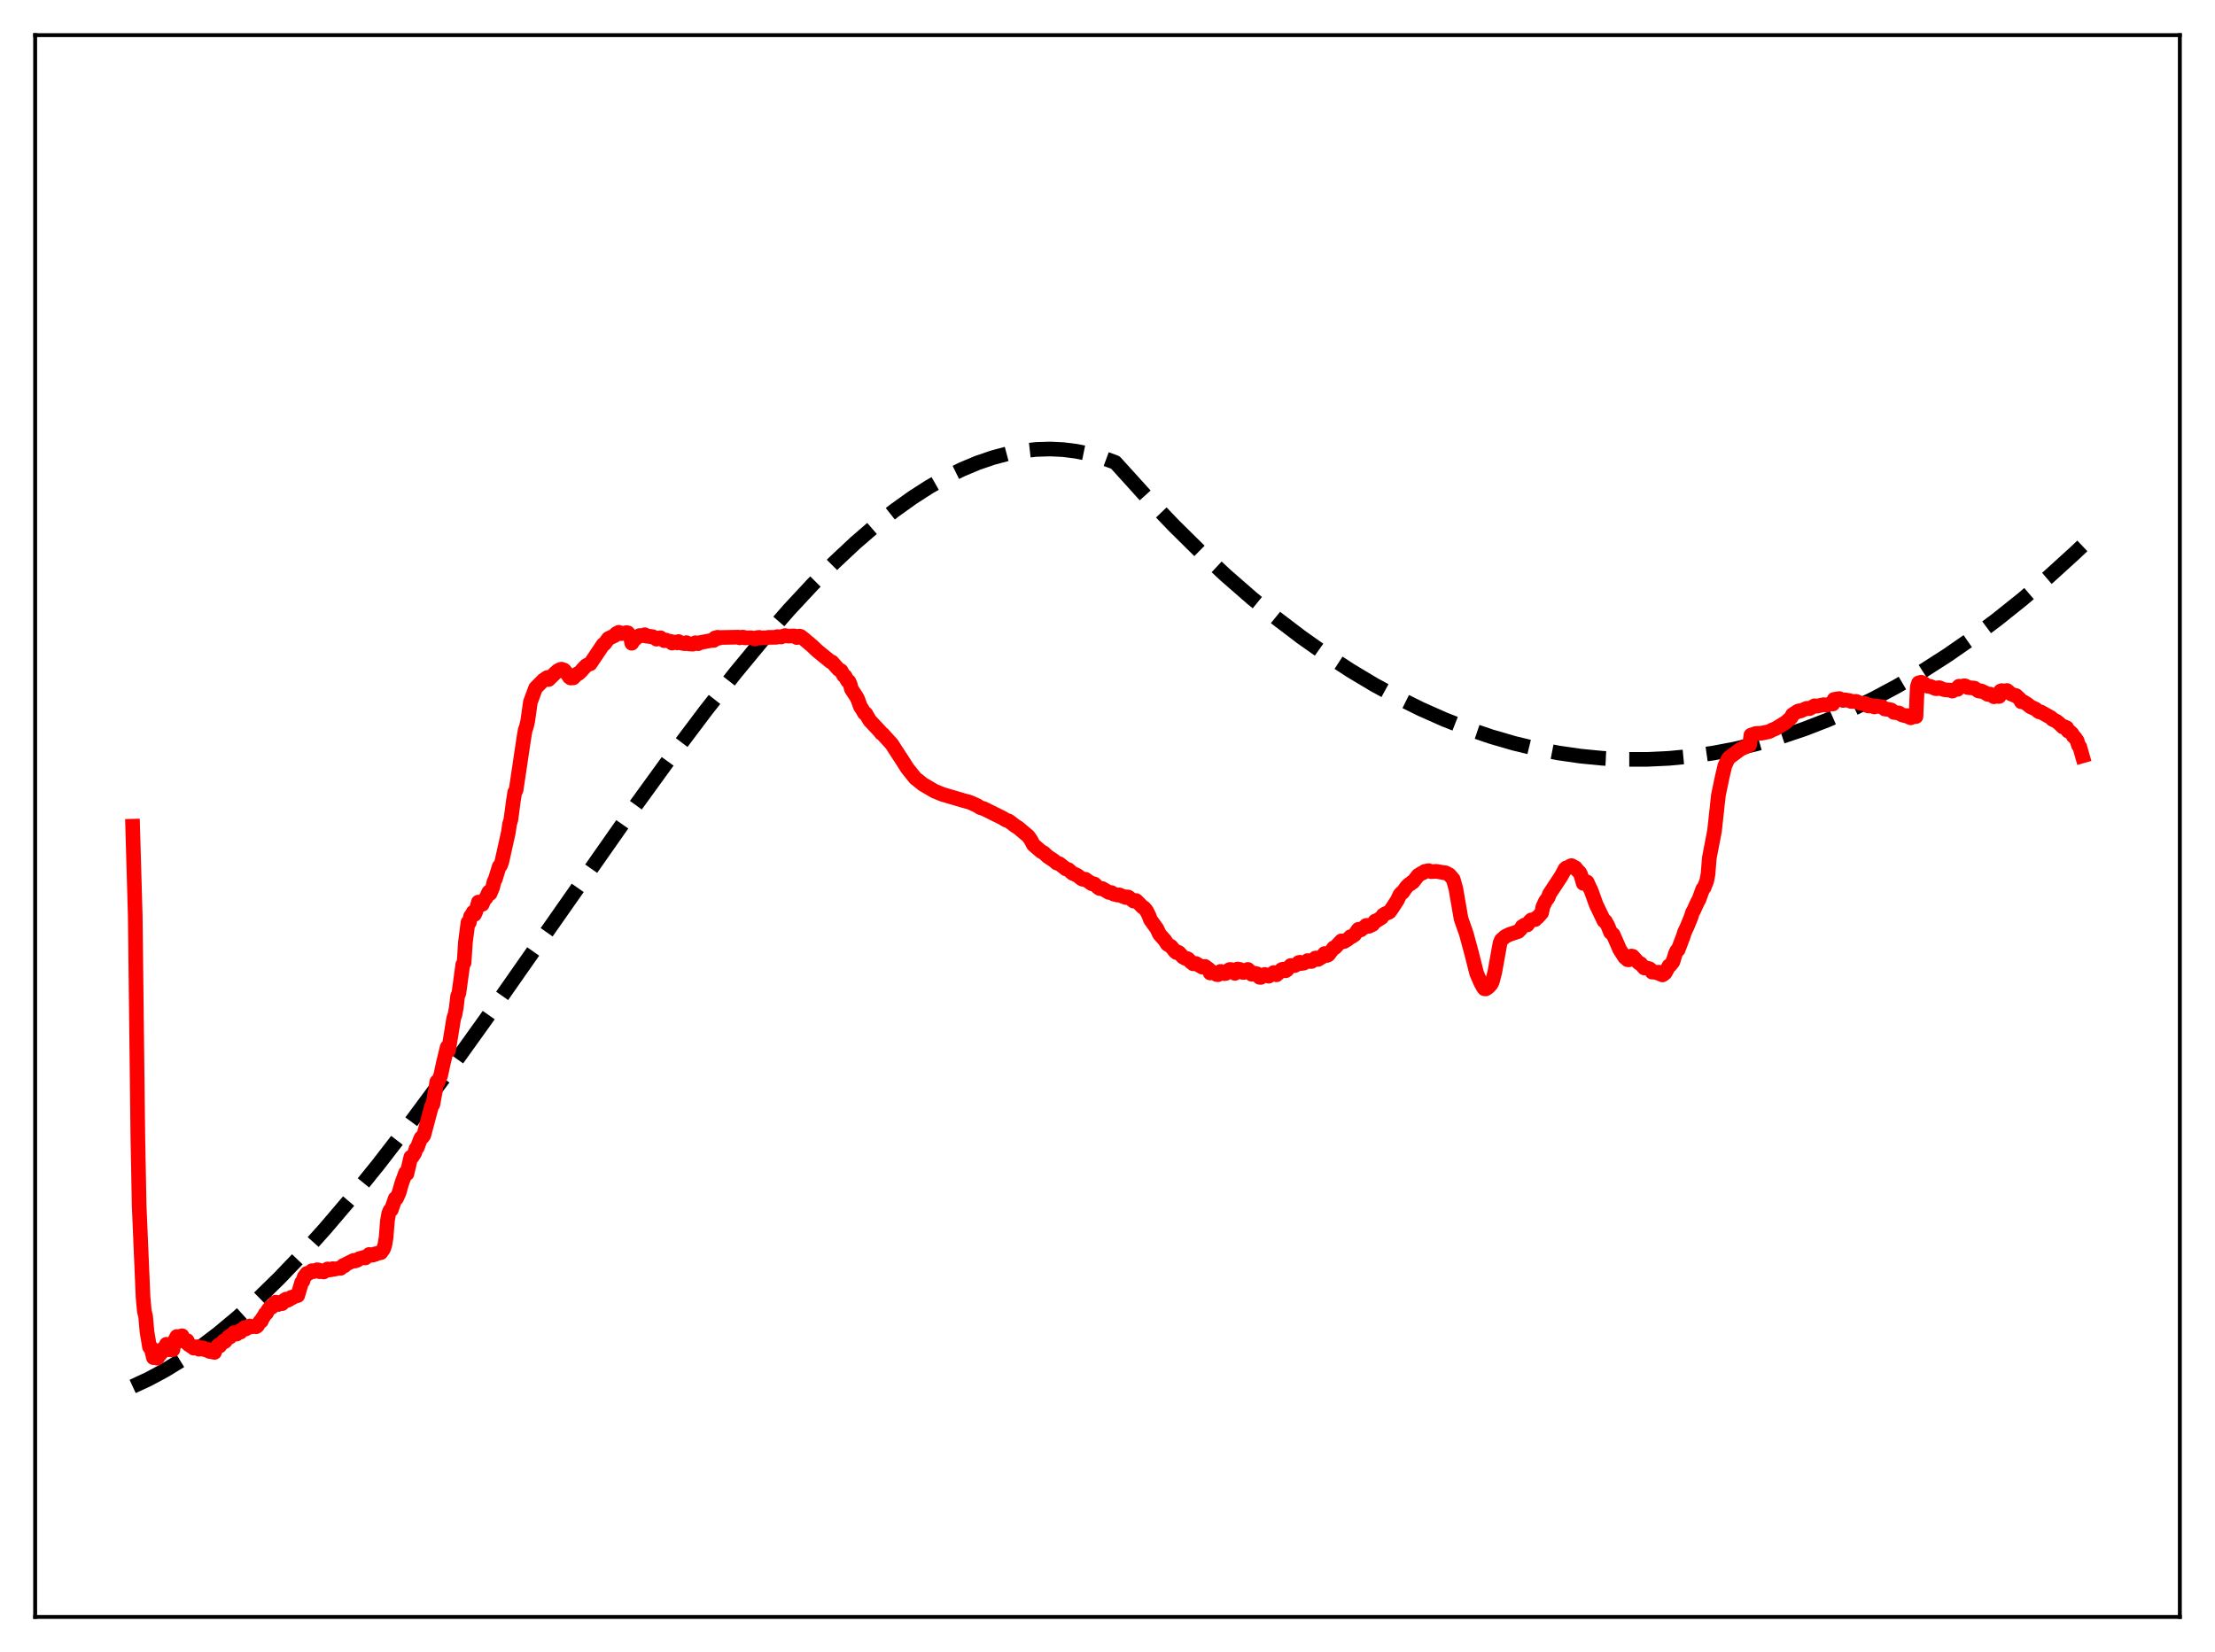 <?xml version="1.0" encoding="utf-8" standalone="no"?>
<!DOCTYPE svg PUBLIC "-//W3C//DTD SVG 1.1//EN"
  "http://www.w3.org/Graphics/SVG/1.1/DTD/svg11.dtd">
<svg xmlns:xlink="http://www.w3.org/1999/xlink" width="453.6pt" height="338.4pt" viewBox="0 0 453.6 338.4" xmlns="http://www.w3.org/2000/svg" version="1.1">
 <defs>
  <style type="text/css">*{stroke-linejoin: round; stroke-linecap: butt}</style>
 </defs>
 <g id="figure_1">
  <g id="patch_1">
   <path d="M 0 338.4 
L 453.6 338.4 
L 453.6 0 
L 0 0 
z
" style="fill: #ffffff"/>
  </g>
  <g id="axes_1">
   <g id="patch_2">
    <path d="M 7.2 331.2 
L 446.4 331.2 
L 446.4 7.2 
L 7.2 7.2 
z
" style="fill: #ffffff"/>
   </g>
   <g id="matplotlib.axis_1"/>
   <g id="matplotlib.axis_2"/>
   <g id="line2d_1">
    <path d="M 27.164 283.988 
L 30.358 282.513 
L 33.818 280.653 
L 37.279 278.531 
L 41.005 275.967 
L 44.732 273.126 
L 48.724 269.793 
L 52.983 265.926 
L 57.242 261.759 
L 61.767 257.027 
L 66.559 251.702 
L 71.882 245.442 
L 77.472 238.524 
L 83.86 230.247 
L 91.047 220.548 
L 99.565 208.659 
L 112.076 190.766 
L 128.845 166.829 
L 137.363 155.068 
L 144.55 145.522 
L 150.672 137.745 
L 156.262 130.985 
L 161.585 124.897 
L 166.377 119.744 
L 170.902 115.189 
L 175.161 111.203 
L 179.153 107.75 
L 183.146 104.59 
L 186.873 101.921 
L 190.333 99.697 
L 193.793 97.73 
L 196.988 96.152 
L 200.182 94.813 
L 203.376 93.72 
L 206.304 92.943 
L 209.232 92.388 
L 212.16 92.062 
L 215.088 91.972 
L 217.75 92.1 
L 220.412 92.435 
L 223.073 92.981 
L 225.735 93.742 
L 228.397 94.726 
L 229.462 95.891 
L 235.052 102.074 
L 240.375 107.646 
L 245.699 112.908 
L 251.023 117.861 
L 256.346 122.507 
L 261.404 126.635 
L 266.461 130.486 
L 271.519 134.06 
L 276.576 137.358 
L 281.367 140.228 
L 286.159 142.851 
L 290.95 145.227 
L 295.741 147.357 
L 300.532 149.24 
L 305.324 150.878 
L 310.115 152.27 
L 314.64 153.361 
L 319.165 154.233 
L 323.69 154.887 
L 328.215 155.324 
L 332.74 155.543 
L 337.265 155.546 
L 341.791 155.332 
L 346.316 154.902 
L 350.841 154.256 
L 355.366 153.394 
L 359.891 152.317 
L 364.682 150.943 
L 369.473 149.327 
L 374.265 147.472 
L 379.056 145.376 
L 383.847 143.042 
L 388.639 140.468 
L 393.696 137.491 
L 398.753 134.25 
L 403.811 130.743 
L 408.868 126.972 
L 414.192 122.716 
L 419.516 118.169 
L 424.839 113.329 
L 426.436 111.82 
L 426.436 111.82 
" clip-path="url(#pb10341b42c)" style="fill: none; stroke-dasharray: 11.1,4.8; stroke-dashoffset: 0; stroke: #000000; stroke-width: 3"/>
   </g>
   <g id="line2d_2">
    <path d="M 27.164 169.237 
L 27.696 187.553 
L 28.228 232.851 
L 28.495 246.886 
L 29.293 265.697 
L 29.559 268.566 
L 29.825 269.651 
L 30.092 272.722 
L 30.624 275.917 
L 30.89 275.963 
L 31.423 278.096 
L 31.689 277.949 
L 31.955 277.353 
L 32.221 278.204 
L 32.487 277.681 
L 32.753 277.469 
L 33.02 276.498 
L 33.286 276.879 
L 34.084 275.354 
L 34.351 276.052 
L 34.617 276.166 
L 34.883 276.498 
L 35.149 276.274 
L 35.415 276.455 
L 35.681 274.784 
L 36.214 273.763 
L 36.48 274.563 
L 36.746 273.949 
L 37.012 273.904 
L 37.279 273.604 
L 37.545 274.667 
L 37.811 274.823 
L 38.077 274.849 
L 38.343 274.61 
L 38.609 275.418 
L 38.876 275.469 
L 39.142 275.769 
L 39.408 275.748 
L 39.674 276.147 
L 40.473 275.859 
L 40.739 276.358 
L 41.005 276.226 
L 41.271 276.324 
L 41.537 276.068 
L 41.804 276.414 
L 42.336 276.559 
L 42.602 276.416 
L 42.868 276.811 
L 43.933 277.011 
L 44.199 276.173 
L 44.732 275.518 
L 44.998 275.702 
L 45.264 275.248 
L 45.53 275.094 
L 45.796 274.672 
L 46.063 274.796 
L 46.861 273.788 
L 47.127 273.857 
L 47.393 273.441 
L 47.66 273.29 
L 47.926 272.972 
L 48.192 273.042 
L 48.458 273.263 
L 48.991 272.647 
L 49.257 272.855 
L 49.523 272.332 
L 49.789 272.269 
L 50.055 271.94 
L 50.321 272.231 
L 51.12 271.612 
L 51.386 271.802 
L 51.652 271.685 
L 51.919 271.724 
L 52.185 271.628 
L 52.451 271.761 
L 52.717 271.567 
L 53.249 270.672 
L 53.516 270.614 
L 53.782 269.952 
L 54.048 269.632 
L 54.314 269.104 
L 54.58 268.979 
L 54.847 268.389 
L 55.379 267.72 
L 55.645 267.779 
L 56.177 267.023 
L 56.444 266.721 
L 56.71 266.778 
L 56.976 267.205 
L 57.508 266.904 
L 57.775 267.029 
L 58.041 266.452 
L 58.573 266.102 
L 58.839 266.373 
L 59.372 266.092 
L 59.638 265.74 
L 59.904 265.804 
L 60.17 265.567 
L 60.969 265.379 
L 61.767 262.685 
L 62.033 262.424 
L 62.3 261.544 
L 62.832 260.841 
L 63.098 260.89 
L 63.631 260.504 
L 63.897 260.275 
L 64.163 260.482 
L 64.961 260.087 
L 65.228 260.126 
L 65.494 260.494 
L 66.026 260.278 
L 66.292 260.544 
L 66.559 260.241 
L 66.825 260.166 
L 67.091 259.922 
L 67.357 260.144 
L 67.889 260.078 
L 68.156 259.858 
L 68.422 259.978 
L 69.22 259.812 
L 69.753 259.795 
L 70.285 259.22 
L 70.551 259.273 
L 70.817 258.976 
L 72.415 258.176 
L 72.681 258.303 
L 73.213 258.108 
L 73.479 257.854 
L 74.544 257.543 
L 74.81 257.672 
L 75.609 256.955 
L 75.875 257.121 
L 76.407 257.073 
L 76.673 256.86 
L 76.94 256.901 
L 77.206 256.733 
L 78.004 256.586 
L 78.537 255.826 
L 78.803 255.048 
L 79.069 253.482 
L 79.335 250.083 
L 79.601 248.586 
L 79.868 247.93 
L 80.134 247.815 
L 80.932 245.494 
L 81.199 245.482 
L 81.731 244.292 
L 82.263 242.398 
L 83.062 240.217 
L 83.328 240.435 
L 84.127 237.022 
L 84.393 237.002 
L 84.925 236.171 
L 85.191 235.298 
L 85.457 235.056 
L 85.99 233.604 
L 86.256 233.024 
L 86.522 232.917 
L 86.788 232.549 
L 88.385 226.554 
L 88.652 226.22 
L 89.184 223.278 
L 89.45 221.57 
L 89.716 221.649 
L 90.249 220.274 
L 90.781 217.8 
L 91.58 214.482 
L 91.846 215.179 
L 92.911 208.606 
L 93.177 207.819 
L 93.443 206.366 
L 93.709 204.062 
L 93.975 203.428 
L 94.774 197.574 
L 95.04 197.193 
L 95.306 193.066 
L 95.839 188.947 
L 96.105 188.971 
L 96.371 187.684 
L 96.637 187.368 
L 96.903 186.842 
L 97.169 187.315 
L 97.436 186.741 
L 97.968 184.779 
L 98.234 185.059 
L 98.767 185.236 
L 99.033 184.51 
L 99.565 183.88 
L 100.097 182.714 
L 100.364 183.028 
L 100.896 181.742 
L 101.162 180.616 
L 101.428 180.101 
L 102.227 177.499 
L 102.493 177.266 
L 102.759 176.557 
L 104.09 170.573 
L 104.356 168.78 
L 104.623 167.907 
L 105.155 163.87 
L 105.421 162.257 
L 105.687 161.846 
L 106.752 154.69 
L 107.284 151.124 
L 107.551 149.552 
L 107.817 148.79 
L 108.083 147.613 
L 108.615 143.822 
L 109.68 140.937 
L 111.277 139.32 
L 112.076 138.779 
L 112.342 139.191 
L 113.673 137.888 
L 114.205 137.403 
L 114.737 137.126 
L 115.004 137.07 
L 115.536 137.265 
L 116.335 138.278 
L 116.601 138.685 
L 116.867 138.883 
L 117.133 138.799 
L 117.399 138.85 
L 118.198 138.04 
L 118.464 137.972 
L 118.996 137.479 
L 119.529 136.868 
L 120.061 136.325 
L 120.593 136.056 
L 120.86 135.979 
L 123.521 132.018 
L 123.788 131.891 
L 124.586 130.8 
L 125.917 130.166 
L 126.183 129.807 
L 126.716 129.517 
L 127.248 129.789 
L 128.313 129.582 
L 128.579 129.625 
L 129.111 130.35 
L 129.377 131.758 
L 129.91 130.94 
L 130.176 130.813 
L 130.442 130.442 
L 130.708 130.376 
L 130.975 130.176 
L 131.507 130.212 
L 132.039 130.01 
L 132.305 130.296 
L 132.838 130.354 
L 133.104 130.328 
L 133.37 130.452 
L 133.636 130.407 
L 134.169 130.688 
L 134.435 130.916 
L 134.701 130.689 
L 134.967 130.781 
L 135.233 130.634 
L 136.032 131.234 
L 136.298 131.084 
L 136.831 131.293 
L 137.363 131.375 
L 137.629 131.728 
L 138.161 131.509 
L 138.428 131.538 
L 138.694 131.69 
L 138.96 131.407 
L 139.226 131.659 
L 140.025 131.819 
L 140.291 131.848 
L 140.557 131.635 
L 141.089 131.896 
L 141.888 131.944 
L 142.42 131.653 
L 142.953 131.855 
L 143.219 131.656 
L 145.615 131.193 
L 145.881 131.101 
L 146.147 131.184 
L 146.413 130.675 
L 146.945 130.531 
L 147.212 130.727 
L 147.478 130.578 
L 151.204 130.514 
L 151.471 130.649 
L 152.003 130.507 
L 152.269 130.522 
L 152.535 130.658 
L 153.866 130.635 
L 154.665 130.884 
L 154.931 130.63 
L 155.463 130.555 
L 155.729 130.704 
L 156.528 130.62 
L 156.794 130.675 
L 157.327 130.553 
L 158.924 130.543 
L 159.19 130.405 
L 159.988 130.468 
L 160.521 130.25 
L 160.787 130.182 
L 161.319 130.301 
L 162.65 130.257 
L 163.183 130.598 
L 163.449 130.337 
L 163.715 130.291 
L 163.981 130.376 
L 164.78 130.999 
L 165.312 131.456 
L 166.377 132.358 
L 166.909 132.873 
L 167.441 133.367 
L 170.103 135.538 
L 170.369 135.592 
L 171.7 137.093 
L 172.233 137.383 
L 172.765 138.37 
L 173.031 138.488 
L 173.564 139.464 
L 173.83 139.577 
L 174.096 140.164 
L 174.362 141.154 
L 175.427 142.774 
L 175.693 143.322 
L 176.225 144.796 
L 176.492 145.162 
L 177.024 146.079 
L 177.29 146.17 
L 178.089 147.552 
L 180.218 149.833 
L 180.484 150.193 
L 180.751 150.344 
L 182.614 152.4 
L 183.945 154.466 
L 184.743 155.681 
L 185.808 157.367 
L 187.405 159.366 
L 189.002 160.654 
L 191.398 162.052 
L 192.995 162.707 
L 197.52 164.043 
L 198.319 164.244 
L 198.851 164.436 
L 200.182 165.044 
L 200.714 165.414 
L 201.513 165.664 
L 205.239 167.514 
L 206.038 167.992 
L 206.57 168.162 
L 207.369 168.758 
L 207.901 169.17 
L 208.433 169.486 
L 210.031 170.822 
L 210.563 171.271 
L 211.095 172.025 
L 211.628 173.035 
L 213.225 174.413 
L 213.757 174.695 
L 214.556 175.435 
L 215.887 176.327 
L 216.419 176.796 
L 216.951 176.927 
L 218.282 177.978 
L 218.815 178.139 
L 219.613 178.866 
L 220.145 179.089 
L 220.678 179.344 
L 221.476 179.997 
L 221.743 180.108 
L 222.275 180.102 
L 223.606 181.039 
L 223.872 180.994 
L 224.138 181.08 
L 224.937 181.845 
L 225.203 182.001 
L 225.735 182.003 
L 227.066 182.796 
L 227.599 182.828 
L 228.131 183.165 
L 228.929 183.349 
L 229.196 183.297 
L 230.527 183.836 
L 230.793 183.705 
L 231.059 183.745 
L 232.124 184.569 
L 232.39 184.58 
L 232.656 184.464 
L 233.188 184.994 
L 233.987 185.799 
L 234.253 185.927 
L 234.785 186.547 
L 235.318 187.618 
L 235.584 188.382 
L 236.915 190.22 
L 237.447 191.364 
L 238.512 192.554 
L 239.044 193.384 
L 239.843 193.891 
L 240.641 194.897 
L 240.908 195.108 
L 241.174 195.006 
L 241.44 195.137 
L 242.239 196.025 
L 242.771 196.324 
L 243.037 196.31 
L 243.303 196.433 
L 243.836 197.019 
L 244.368 197.427 
L 244.9 197.349 
L 246.231 198.119 
L 246.764 197.953 
L 247.562 198.547 
L 247.828 199.301 
L 248.361 199.117 
L 249.159 199.62 
L 249.425 199.652 
L 249.958 198.971 
L 250.49 199.209 
L 250.756 199.434 
L 251.023 199.39 
L 251.289 199.189 
L 251.555 198.746 
L 251.821 198.587 
L 252.087 198.594 
L 252.886 199.381 
L 253.418 198.495 
L 253.951 198.576 
L 254.483 199.181 
L 254.749 199.19 
L 255.548 198.574 
L 255.814 198.814 
L 256.346 199.567 
L 256.879 199.357 
L 257.411 199.459 
L 257.943 200.188 
L 258.209 200.203 
L 259.008 199.596 
L 259.807 199.958 
L 260.871 199.204 
L 261.404 199.675 
L 262.202 198.957 
L 262.468 198.606 
L 262.735 198.516 
L 263.267 198.852 
L 263.533 198.685 
L 264.065 198.03 
L 264.332 197.762 
L 265.13 197.79 
L 265.663 197.498 
L 265.929 197.176 
L 266.195 197.102 
L 266.461 197.359 
L 266.993 197.276 
L 267.526 196.998 
L 267.792 196.753 
L 268.058 196.787 
L 268.324 196.938 
L 268.591 196.939 
L 269.123 196.594 
L 269.389 196.235 
L 269.655 196.234 
L 269.921 196.514 
L 270.72 196.03 
L 271.252 195.316 
L 271.519 195.398 
L 271.785 195.7 
L 272.051 195.554 
L 273.116 194.149 
L 273.382 194.108 
L 274.713 192.716 
L 275.245 192.859 
L 276.044 192.38 
L 276.576 191.857 
L 276.842 191.84 
L 277.375 191.483 
L 278.173 190.361 
L 278.705 190.465 
L 278.972 190.186 
L 279.238 190.07 
L 279.77 189.562 
L 280.036 189.549 
L 280.303 189.75 
L 281.101 189.369 
L 281.633 188.647 
L 281.9 188.605 
L 282.964 187.917 
L 283.231 187.45 
L 283.763 187.127 
L 284.295 186.937 
L 284.561 186.777 
L 285.094 186.026 
L 286.159 184.382 
L 286.691 183.241 
L 286.957 182.936 
L 287.223 182.817 
L 288.022 181.676 
L 288.554 181.142 
L 288.82 181.064 
L 289.087 180.749 
L 289.353 180.681 
L 289.885 179.988 
L 290.417 179.312 
L 291.216 178.814 
L 291.482 178.748 
L 291.748 178.502 
L 292.547 178.34 
L 293.079 178.541 
L 294.144 178.48 
L 295.741 178.762 
L 296.007 178.772 
L 296.806 179.179 
L 297.604 180.121 
L 298.137 182.03 
L 299.201 188.182 
L 300.266 191.215 
L 301.331 195.135 
L 302.396 199.36 
L 303.194 201.216 
L 303.727 202.214 
L 303.993 202.538 
L 304.259 202.565 
L 304.791 202.21 
L 305.324 201.648 
L 305.59 201.132 
L 306.122 199.096 
L 307.187 193.169 
L 307.453 192.538 
L 308.252 191.83 
L 309.05 191.428 
L 310.647 190.889 
L 310.913 190.808 
L 311.446 190.276 
L 311.712 189.804 
L 312.244 189.463 
L 312.777 189.453 
L 313.309 188.684 
L 313.575 188.435 
L 314.374 188.364 
L 314.64 188.005 
L 314.906 187.89 
L 315.705 186.976 
L 315.971 185.719 
L 316.503 184.579 
L 317.036 183.873 
L 317.302 183.12 
L 319.697 179.488 
L 320.496 177.989 
L 320.762 177.759 
L 321.295 177.7 
L 321.561 177.395 
L 321.827 177.305 
L 322.625 177.741 
L 323.158 178.419 
L 323.424 178.642 
L 323.69 179.085 
L 324.223 180.942 
L 324.489 180.917 
L 324.755 180.541 
L 325.021 180.667 
L 325.553 181.841 
L 325.82 182.381 
L 326.884 185.315 
L 328.481 188.641 
L 328.748 188.683 
L 329.28 189.651 
L 329.812 190.977 
L 330.345 191.413 
L 331.143 193.212 
L 331.676 194.462 
L 332.74 196.108 
L 333.007 196.117 
L 333.273 196.575 
L 333.539 196.618 
L 333.805 195.974 
L 334.071 195.83 
L 334.337 195.877 
L 335.402 197.06 
L 335.668 197.285 
L 335.935 197.354 
L 336.733 198.28 
L 337.265 198.292 
L 337.798 198.431 
L 338.064 198.644 
L 338.33 199.121 
L 339.129 199.146 
L 339.395 199.284 
L 339.661 199.129 
L 339.927 199.489 
L 340.46 199.697 
L 340.992 199.299 
L 341.791 197.837 
L 342.057 197.695 
L 342.589 197.01 
L 343.121 195.278 
L 343.388 194.741 
L 343.654 194.561 
L 344.719 191.752 
L 344.985 190.887 
L 345.517 189.785 
L 346.316 187.813 
L 346.582 186.924 
L 346.848 186.488 
L 347.647 184.719 
L 347.913 184.279 
L 348.445 182.812 
L 348.711 182.086 
L 348.977 181.808 
L 349.51 180.454 
L 349.776 179.066 
L 350.042 175.745 
L 351.107 170.207 
L 351.905 162.887 
L 352.704 159.067 
L 353.236 156.823 
L 353.769 155.666 
L 354.035 155.246 
L 355.1 154.439 
L 356.431 153.448 
L 358.294 152.617 
L 358.56 150.584 
L 359.625 150.225 
L 360.689 150.188 
L 362.287 149.863 
L 363.085 149.447 
L 363.617 149.248 
L 365.747 147.937 
L 366.812 146.957 
L 367.078 146.398 
L 368.143 145.696 
L 368.409 145.599 
L 368.675 145.654 
L 370.006 145.083 
L 370.538 145.161 
L 371.603 144.569 
L 372.135 144.636 
L 373.466 144.336 
L 373.999 144.443 
L 374.797 144.158 
L 375.063 144.112 
L 375.329 144.207 
L 375.596 143.259 
L 376.66 143.094 
L 377.459 143.481 
L 377.725 143.341 
L 378.79 143.511 
L 379.056 143.673 
L 379.855 143.676 
L 380.121 143.663 
L 380.919 144.028 
L 381.452 144.105 
L 381.718 144.164 
L 381.984 144.092 
L 382.516 144.585 
L 382.783 144.611 
L 383.049 144.471 
L 383.847 144.807 
L 384.113 144.618 
L 384.646 144.683 
L 385.444 144.773 
L 385.977 145.231 
L 386.775 145.311 
L 387.308 145.428 
L 387.84 145.926 
L 388.905 146.049 
L 389.437 146.407 
L 390.236 146.636 
L 390.502 146.567 
L 390.768 146.645 
L 391.034 146.935 
L 391.3 147.037 
L 391.567 146.803 
L 392.365 146.774 
L 392.631 140.706 
L 392.897 139.888 
L 393.43 139.744 
L 393.962 139.984 
L 394.761 140.556 
L 395.293 140.597 
L 396.358 141.048 
L 396.624 141.069 
L 396.89 140.877 
L 397.156 140.863 
L 397.955 141.228 
L 398.487 141.309 
L 399.286 141.354 
L 399.818 141.563 
L 400.351 141.208 
L 400.883 141.199 
L 401.149 140.568 
L 401.948 140.559 
L 402.214 140.469 
L 402.48 140.502 
L 403.012 140.842 
L 404.077 140.922 
L 404.343 140.958 
L 405.142 141.519 
L 405.408 141.582 
L 405.674 141.503 
L 406.739 142.007 
L 407.005 142.218 
L 407.271 142.273 
L 407.537 142.172 
L 407.804 142.311 
L 408.336 142.72 
L 408.602 142.621 
L 409.401 142.658 
L 409.667 141.56 
L 409.933 141.456 
L 410.465 141.568 
L 410.998 141.436 
L 411.796 142.121 
L 412.595 142.454 
L 412.861 142.472 
L 413.66 143.214 
L 413.926 143.743 
L 414.458 143.793 
L 415.257 144.305 
L 415.789 144.766 
L 416.854 145.241 
L 417.386 145.692 
L 417.652 145.839 
L 417.919 145.827 
L 420.048 147.024 
L 420.314 147.346 
L 421.113 147.719 
L 421.645 148.142 
L 422.444 148.908 
L 422.71 148.837 
L 423.242 149.074 
L 423.508 149.747 
L 423.775 149.789 
L 424.307 150.265 
L 424.573 150.78 
L 424.839 150.981 
L 425.372 151.734 
L 425.638 152.678 
L 425.904 152.979 
L 426.436 154.837 
L 426.436 154.837 
" clip-path="url(#pb10341b42c)" style="fill: none; stroke: #ff0000; stroke-width: 3; stroke-linecap: square"/>
   </g>
   <g id="patch_3">
    <path d="M 7.2 331.2 
L 7.2 7.2 
" style="fill: none; stroke: #000000; stroke-width: 0.8; stroke-linejoin: miter; stroke-linecap: square"/>
   </g>
   <g id="patch_4">
    <path d="M 446.4 331.2 
L 446.4 7.2 
" style="fill: none; stroke: #000000; stroke-width: 0.8; stroke-linejoin: miter; stroke-linecap: square"/>
   </g>
   <g id="patch_5">
    <path d="M 7.2 331.2 
L 446.4 331.2 
" style="fill: none; stroke: #000000; stroke-width: 0.8; stroke-linejoin: miter; stroke-linecap: square"/>
   </g>
   <g id="patch_6">
    <path d="M 7.2 7.2 
L 446.4 7.2 
" style="fill: none; stroke: #000000; stroke-width: 0.8; stroke-linejoin: miter; stroke-linecap: square"/>
   </g>
  </g>
 </g>
 <defs>
  <clipPath id="pb10341b42c">
   <rect x="7.2" y="7.2" width="439.2" height="324"/>
  </clipPath>
 </defs>
</svg>
